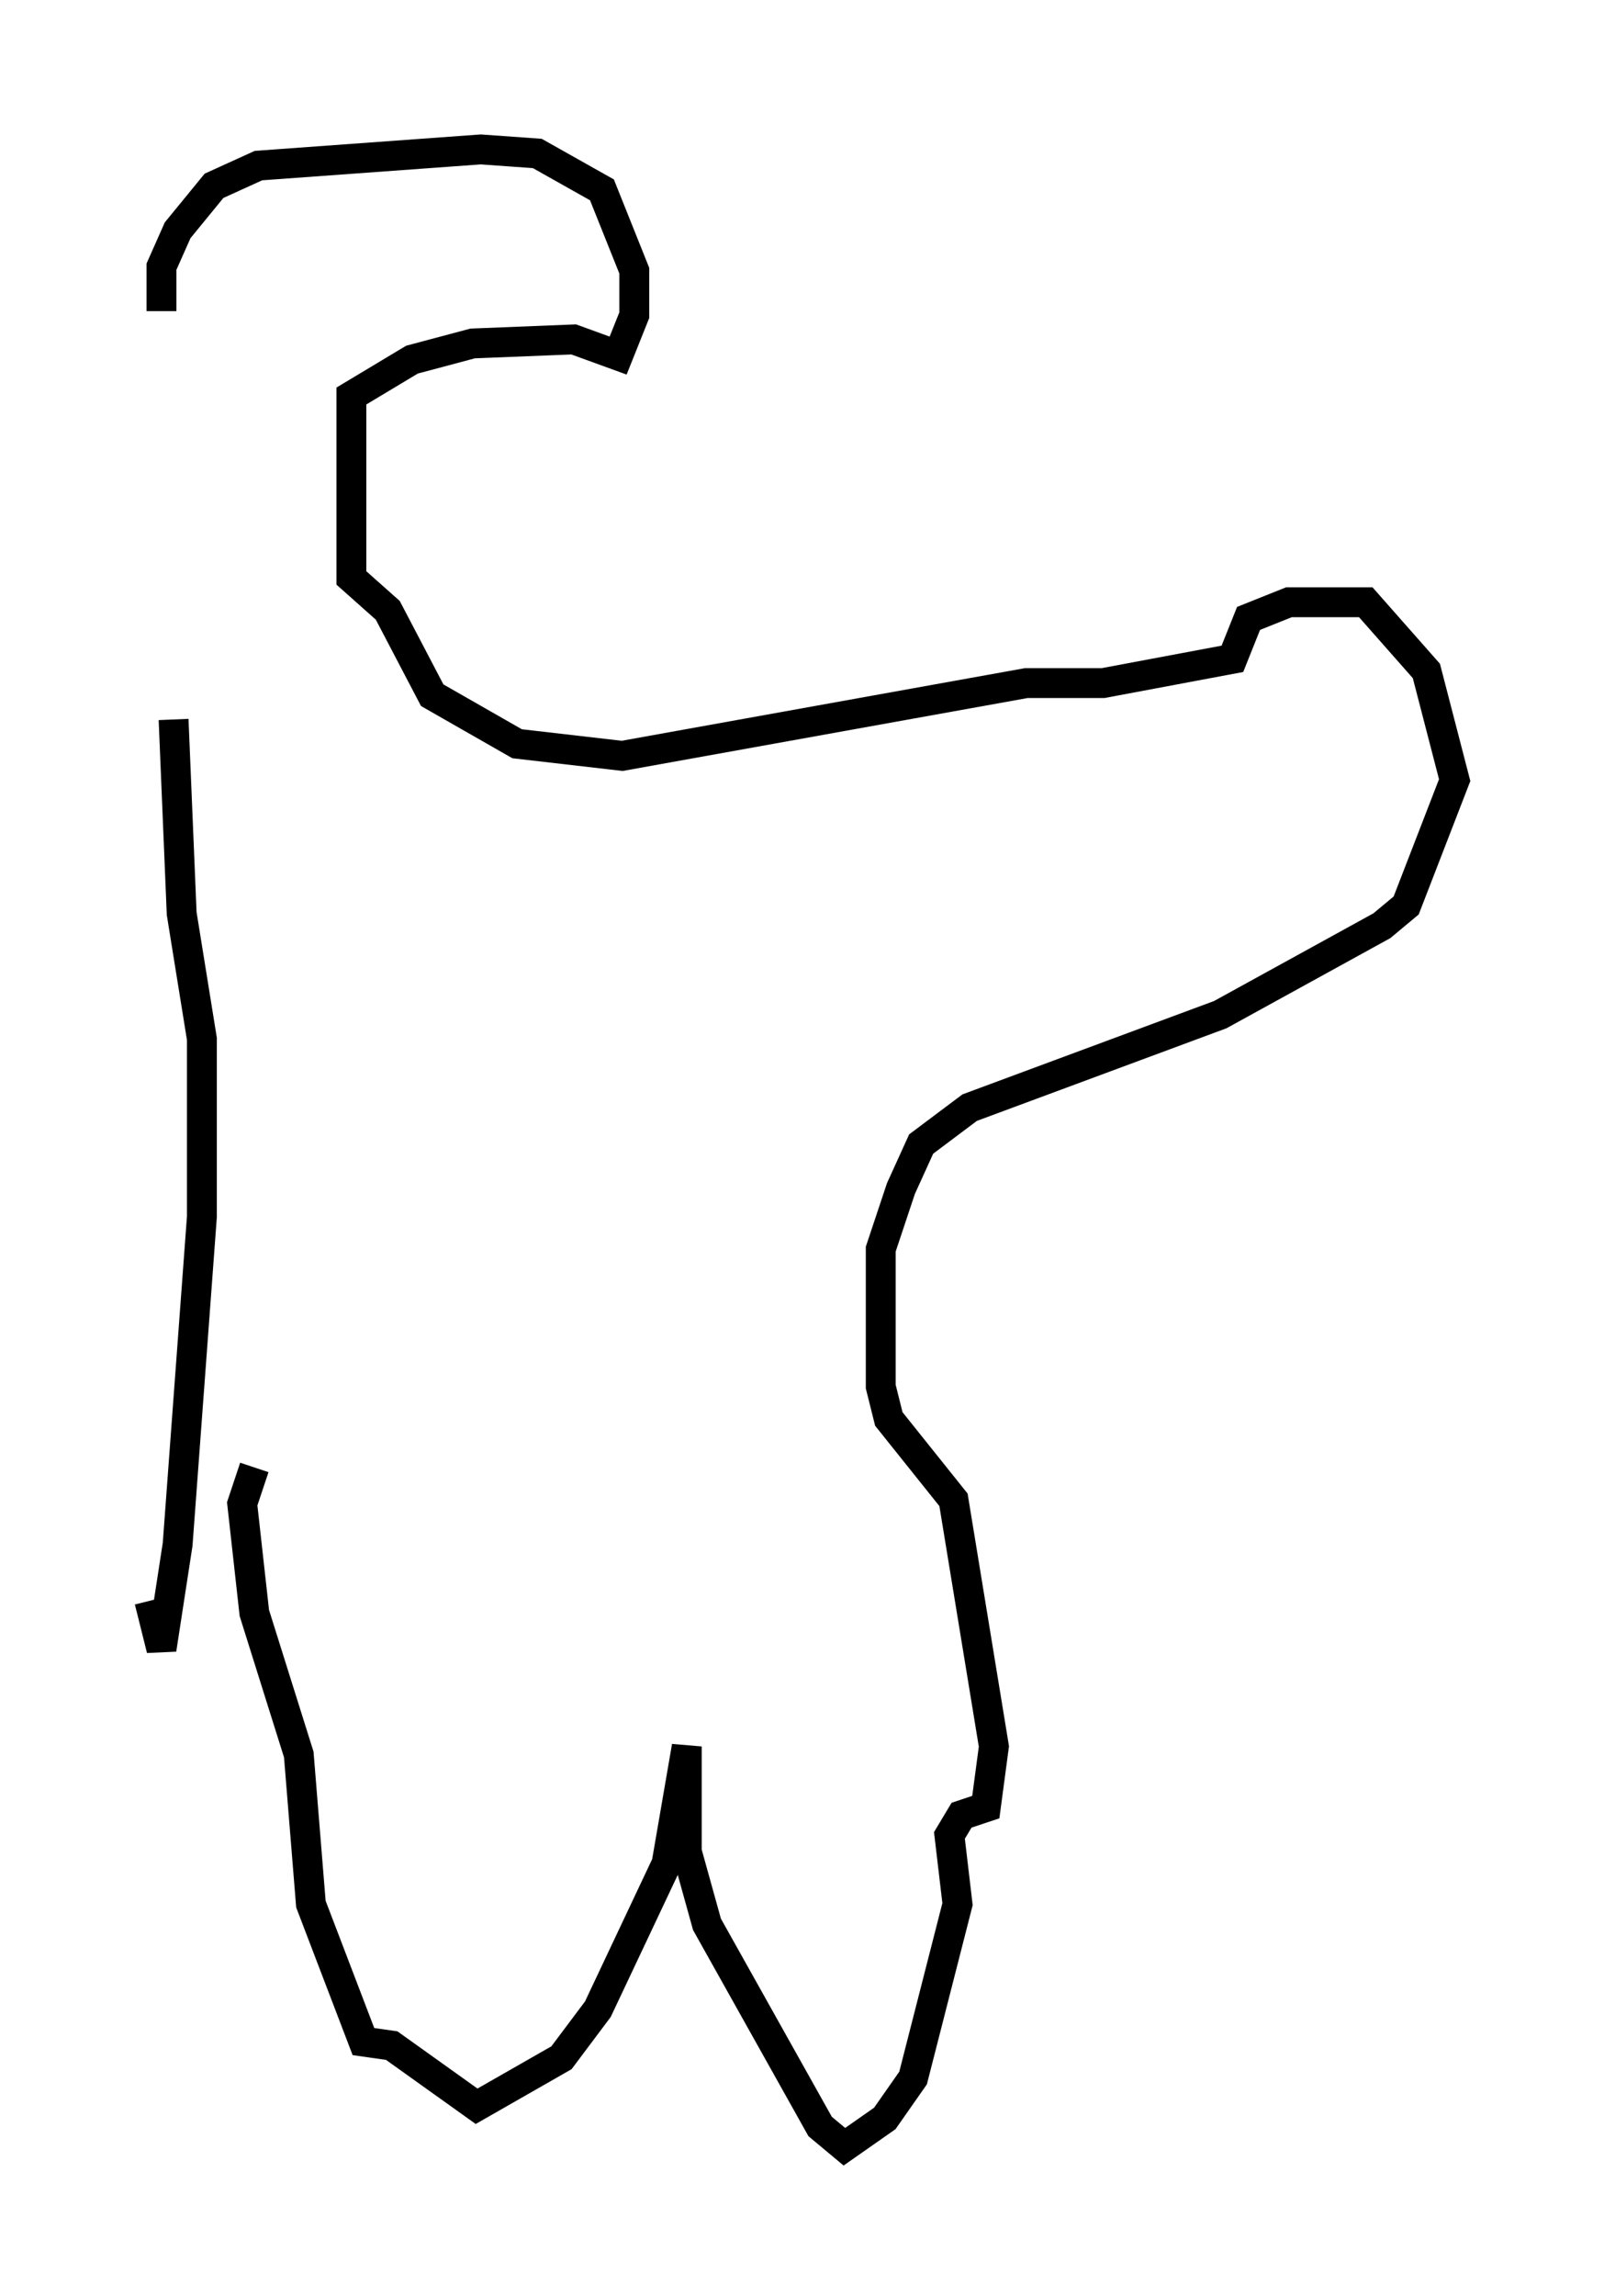 <?xml version="1.0" encoding="utf-8" ?>
<svg baseProfile="full" height="76.846" version="1.1" width="53.707" xmlns="http://www.w3.org/2000/svg" xmlns:ev="http://www.w3.org/2001/xml-events" xmlns:xlink="http://www.w3.org/1999/xlink"><defs /><rect fill="white" height="76.846" width="53.707" x="0" y="0" /><path d="M5.812, 10.954 m0.0, 13.126 l0.271, 6.495 0.677, 4.195 l0.0, 5.954 -0.812, 10.961 l-0.541, 3.518 -0.406, -1.624 m0.406, -43.166 l0.0, -1.488 0.541, -1.218 l1.218, -1.488 1.488, -0.677 l7.442, -0.541 1.894, 0.135 l2.165, 1.218 1.083, 2.706 l0.0, 1.488 -0.541, 1.353 l-1.488, -0.541 -3.383, 0.135 l-2.03, 0.541 -2.03, 1.218 l0.0, 6.089 1.218, 1.083 l1.488, 2.842 2.842, 1.624 l3.518, 0.406 13.532, -2.436 l2.571, 0.0 4.33, -0.812 l0.541, -1.353 1.353, -0.541 l2.571, 0.0 2.03, 2.3 l0.947, 3.654 -1.624, 4.195 l-0.812, 0.677 -5.413, 2.977 l-8.39, 3.112 -1.624, 1.218 l-0.677, 1.488 -0.677, 2.03 l0.0, 4.601 0.271, 1.083 l2.165, 2.706 1.353, 8.254 l-0.271, 2.03 -0.812, 0.271 l-0.406, 0.677 0.271, 2.3 l-1.488, 5.819 -0.947, 1.353 l-1.353, 0.947 -0.812, -0.677 l-3.789, -6.766 -0.677, -2.436 l0.0, -3.518 -0.677, 3.924 l-2.3, 4.871 -1.218, 1.624 l-2.842, 1.624 -2.842, -2.03 l-0.947, -0.135 -1.759, -4.601 l-0.406, -5.007 -1.488, -4.736 l-0.406, -3.654 0.406, -1.218 " fill="none" stroke="black" stroke-width="1" /></svg>